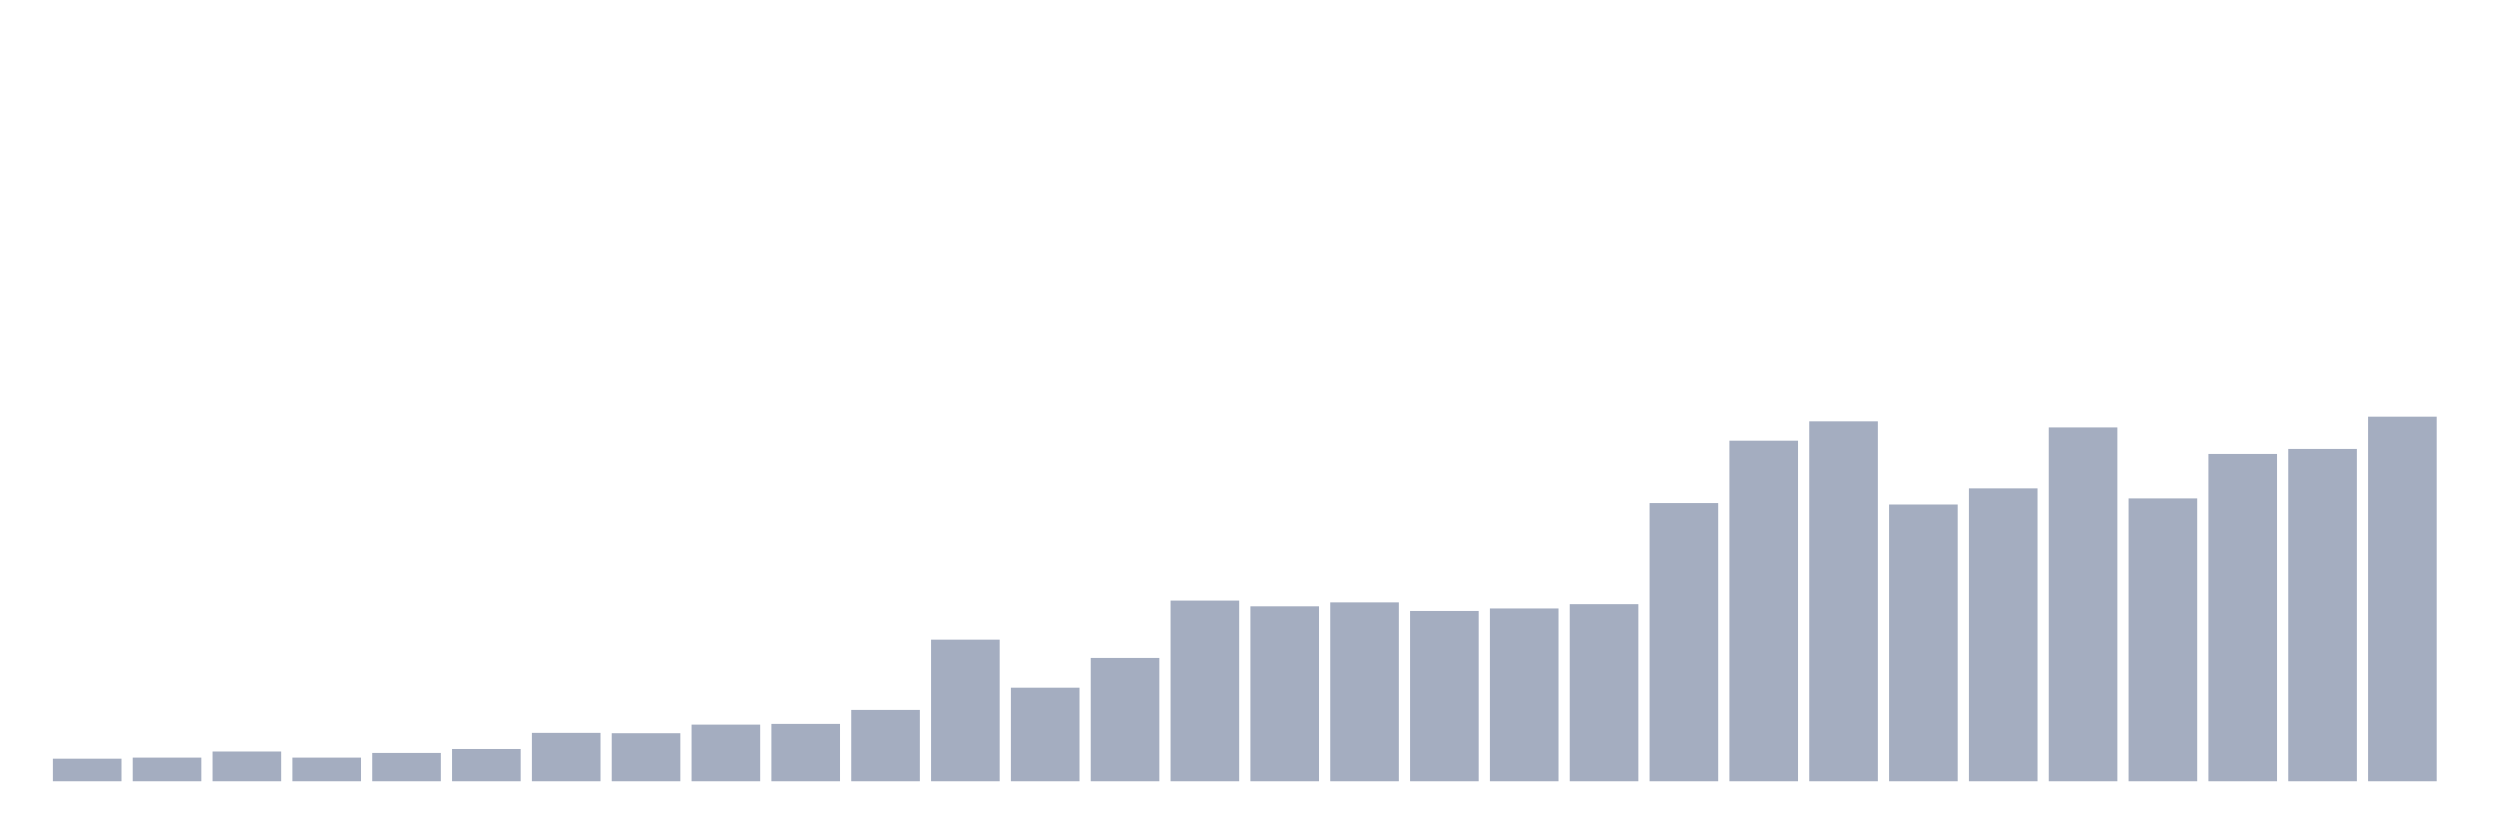 <svg xmlns="http://www.w3.org/2000/svg" viewBox="0 0 480 160"><g transform="translate(10,10)"><rect class="bar" x="0.153" width="13.175" y="135.664" height="4.336" fill="rgb(164,173,192)"></rect><rect class="bar" x="15.482" width="13.175" y="135.457" height="4.543" fill="rgb(164,173,192)"></rect><rect class="bar" x="30.81" width="13.175" y="134.287" height="5.713" fill="rgb(164,173,192)"></rect><rect class="bar" x="46.138" width="13.175" y="135.457" height="4.543" fill="rgb(164,173,192)"></rect><rect class="bar" x="61.466" width="13.175" y="134.562" height="5.438" fill="rgb(164,173,192)"></rect><rect class="bar" x="76.794" width="13.175" y="133.805" height="6.195" fill="rgb(164,173,192)"></rect><rect class="bar" x="92.123" width="13.175" y="130.708" height="9.292" fill="rgb(164,173,192)"></rect><rect class="bar" x="107.451" width="13.175" y="130.777" height="9.223" fill="rgb(164,173,192)"></rect><rect class="bar" x="122.779" width="13.175" y="129.125" height="10.875" fill="rgb(164,173,192)"></rect><rect class="bar" x="138.107" width="13.175" y="128.987" height="11.013" fill="rgb(164,173,192)"></rect><rect class="bar" x="153.436" width="13.175" y="126.303" height="13.697" fill="rgb(164,173,192)"></rect><rect class="bar" x="168.764" width="13.175" y="112.812" height="27.188" fill="rgb(164,173,192)"></rect><rect class="bar" x="184.092" width="13.175" y="122.035" height="17.965" fill="rgb(164,173,192)"></rect><rect class="bar" x="199.42" width="13.175" y="116.323" height="23.677" fill="rgb(164,173,192)"></rect><rect class="bar" x="214.748" width="13.175" y="105.31" height="34.69" fill="rgb(164,173,192)"></rect><rect class="bar" x="230.077" width="13.175" y="106.411" height="33.589" fill="rgb(164,173,192)"></rect><rect class="bar" x="245.405" width="13.175" y="105.654" height="34.346" fill="rgb(164,173,192)"></rect><rect class="bar" x="260.733" width="13.175" y="107.306" height="32.694" fill="rgb(164,173,192)"></rect><rect class="bar" x="276.061" width="13.175" y="106.824" height="33.176" fill="rgb(164,173,192)"></rect><rect class="bar" x="291.39" width="13.175" y="105.998" height="34.002" fill="rgb(164,173,192)"></rect><rect class="bar" x="306.718" width="13.175" y="86.588" height="53.412" fill="rgb(164,173,192)"></rect><rect class="bar" x="322.046" width="13.175" y="74.612" height="65.388" fill="rgb(164,173,192)"></rect><rect class="bar" x="337.374" width="13.175" y="70.895" height="69.105" fill="rgb(164,173,192)"></rect><rect class="bar" x="352.702" width="13.175" y="86.863" height="53.137" fill="rgb(164,173,192)"></rect><rect class="bar" x="368.031" width="13.175" y="83.766" height="56.234" fill="rgb(164,173,192)"></rect><rect class="bar" x="383.359" width="13.175" y="72.065" height="67.935" fill="rgb(164,173,192)"></rect><rect class="bar" x="398.687" width="13.175" y="85.693" height="54.307" fill="rgb(164,173,192)"></rect><rect class="bar" x="414.015" width="13.175" y="77.158" height="62.842" fill="rgb(164,173,192)"></rect><rect class="bar" x="429.344" width="13.175" y="76.195" height="63.805" fill="rgb(164,173,192)"></rect><rect class="bar" x="444.672" width="13.175" y="70" height="70" fill="rgb(164,173,192)"></rect></g></svg>
